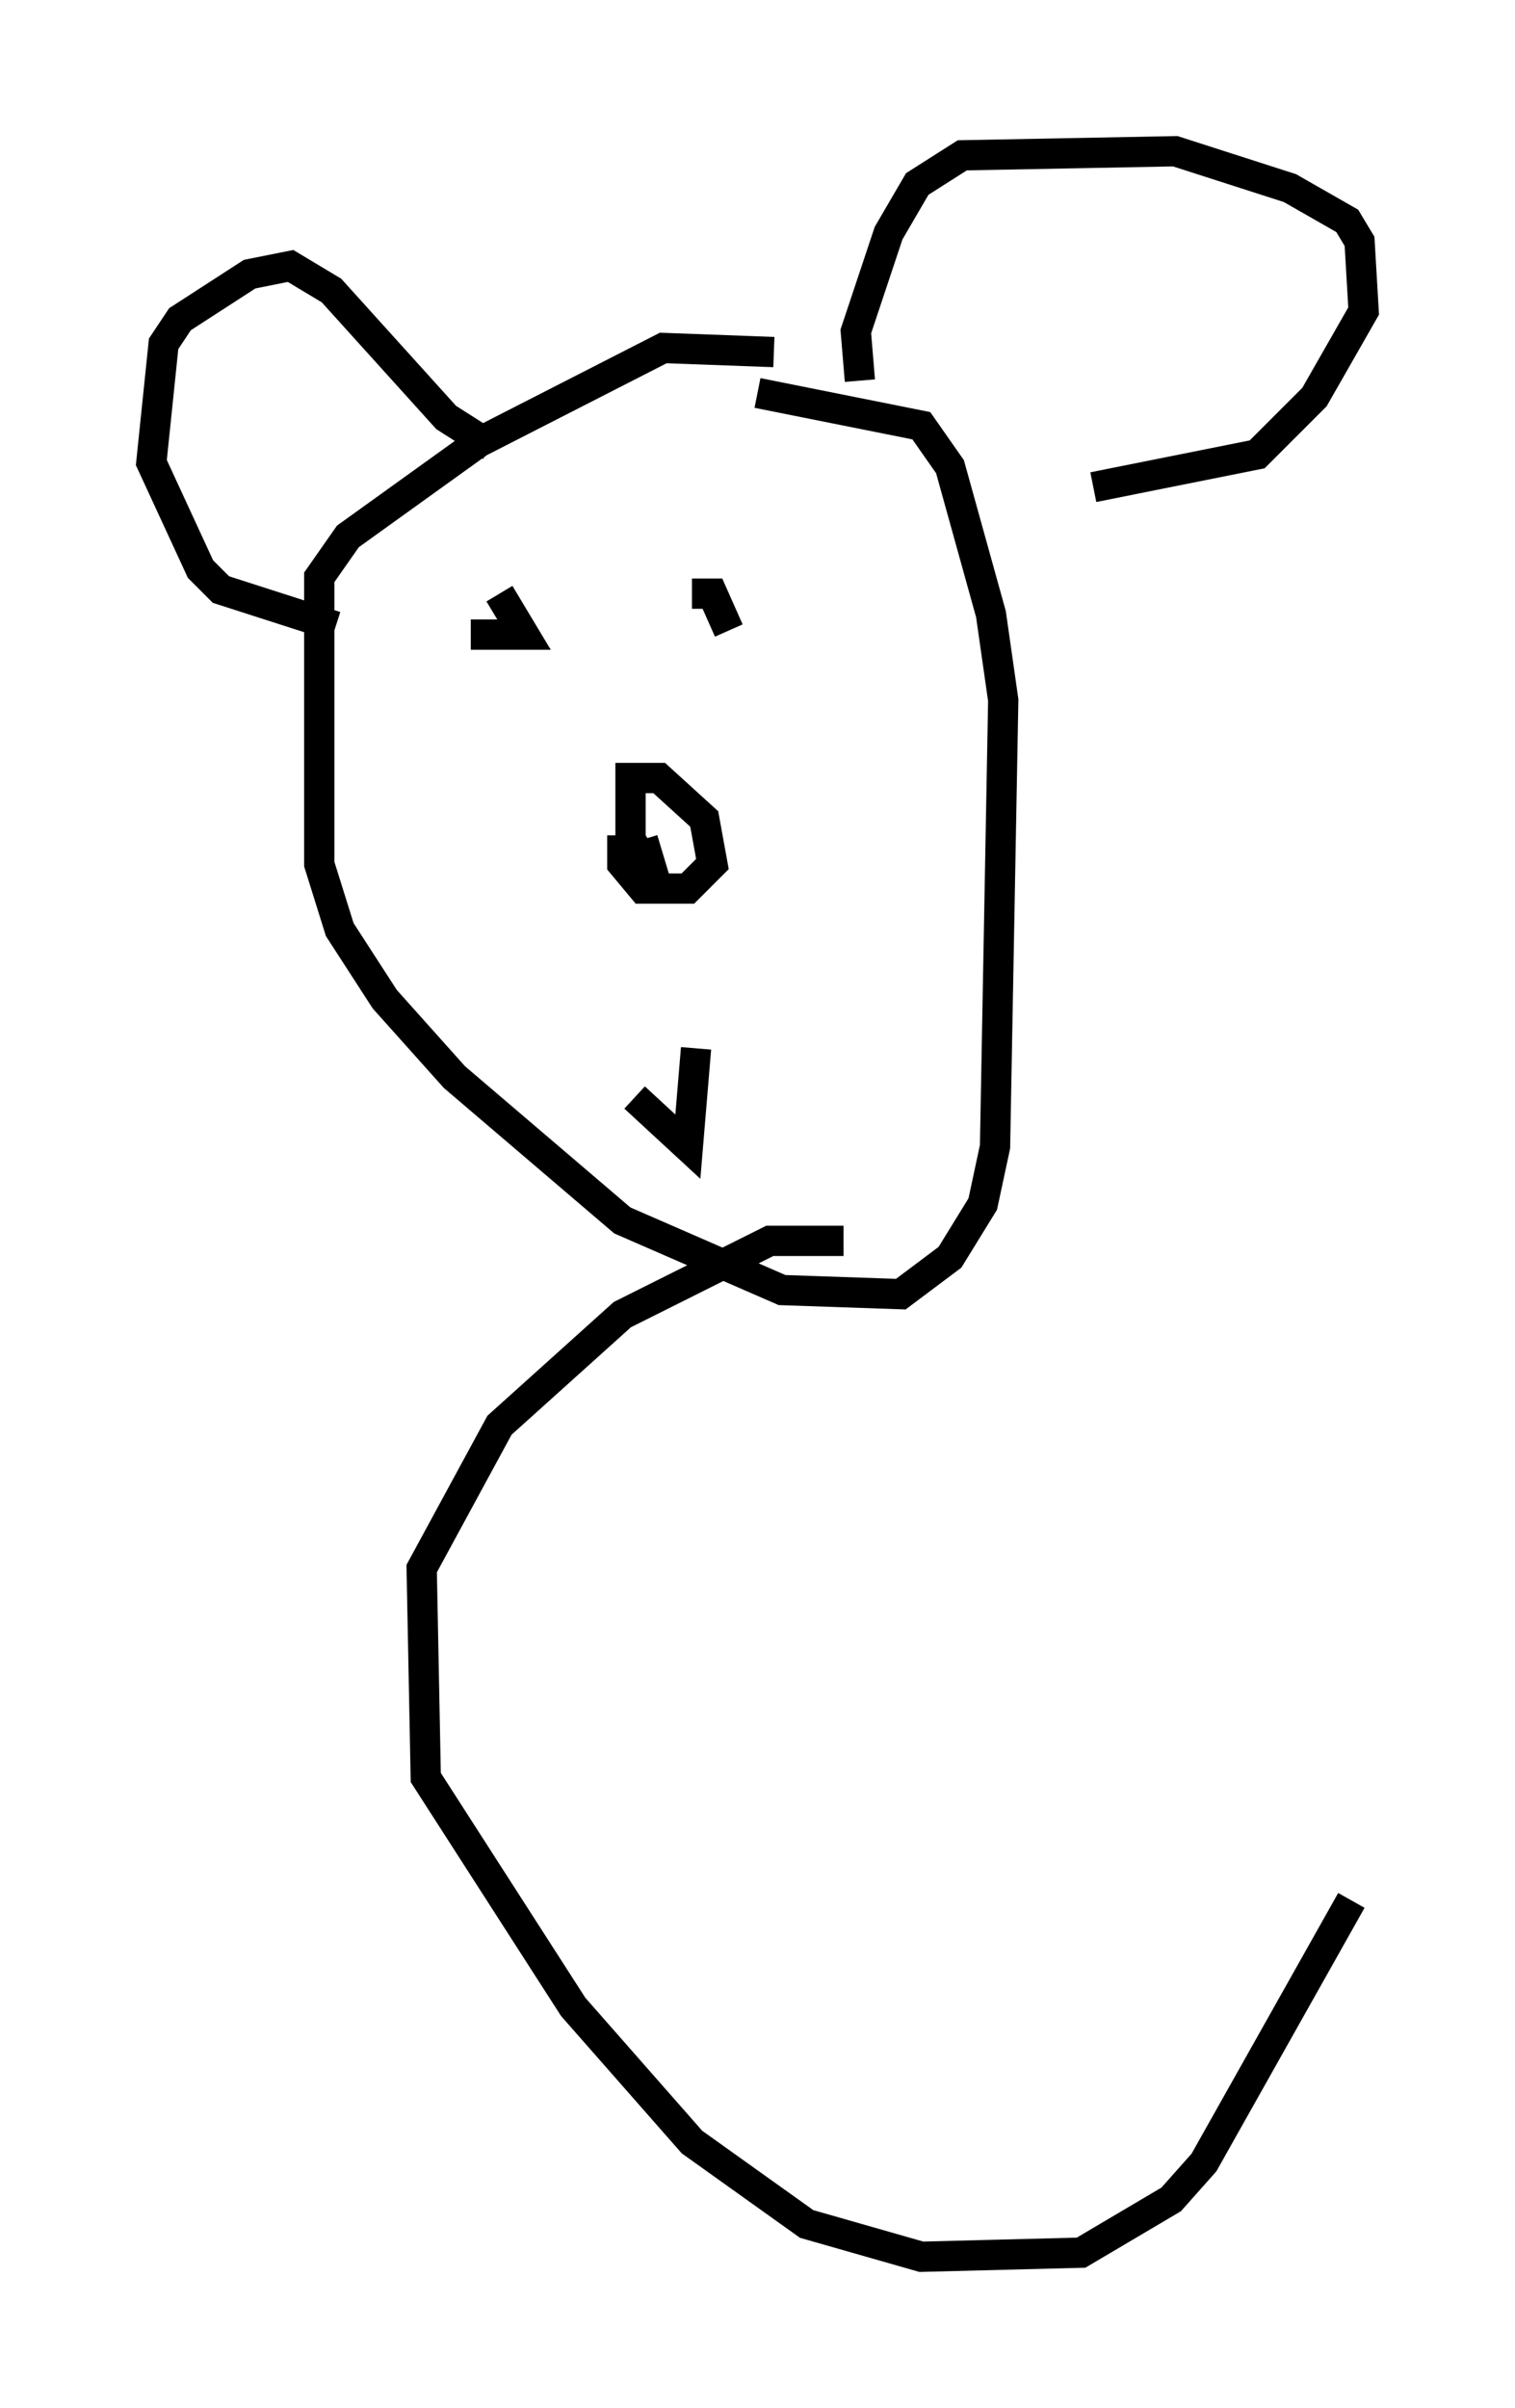 <?xml version="1.0" encoding="utf-8" ?>
<svg baseProfile="full" height="79.553" version="1.1" width="50.054" xmlns="http://www.w3.org/2000/svg" xmlns:ev="http://www.w3.org/2001/xml-events" xmlns:xlink="http://www.w3.org/1999/xlink"><defs /><rect fill="white" height="79.553" width="50.054" x="0" y="0" /><path d="M26.921, 12.307 m-1.353, -0.677 l-3.654, -0.135 -6.089, 3.112 l-4.33, 3.112 -0.947, 1.353 l0.0, 9.472 0.677, 2.165 l1.488, 2.3 2.3, 2.571 l5.548, 4.736 5.277, 2.3 l3.924, 0.135 1.624, -1.218 l1.083, -1.759 0.406, -1.894 l0.271, -14.75 -0.406, -2.842 l-1.353, -4.871 -0.947, -1.353 l-5.413, -1.083 m-3.789, 14.75 l0.406, 1.353 -0.812, -1.353 l0.0, -2.03 0.947, 0.0 l1.488, 1.353 0.271, 1.488 l-0.812, 0.812 -1.488, 0.0 l-0.677, -0.812 0.0, -0.947 m-5.007, -6.631 l1.759, 0.0 -0.812, -1.353 m6.36, 0.0 l0.677, 0.0 0.541, 1.218 m-3.112, 15.426 l1.759, 1.624 0.271, -3.248 m5.413, -22.057 l-0.135, -1.624 1.083, -3.248 l0.947, -1.624 1.488, -0.947 l7.036, -0.135 3.789, 1.218 l1.894, 1.083 0.406, 0.677 l0.135, 2.3 -1.624, 2.842 l-1.894, 1.894 -5.413, 1.083 m-19.892, -1.353 l-1.488, -0.947 -3.789, -4.195 l-1.353, -0.812 -1.353, 0.271 l-2.3, 1.488 -0.541, 0.812 l-0.406, 3.924 1.624, 3.518 l0.677, 0.677 3.789, 1.218 m16.779, 20.297 l-2.436, 0.0 -4.871, 2.436 l-4.059, 3.654 -2.571, 4.736 l0.135, 6.901 4.871, 7.578 l3.924, 4.465 3.789, 2.706 l3.789, 1.083 5.277, -0.135 l2.977, -1.759 1.083, -1.218 l4.871, -8.66 " fill="none" stroke="black" stroke-width="1" /></svg>